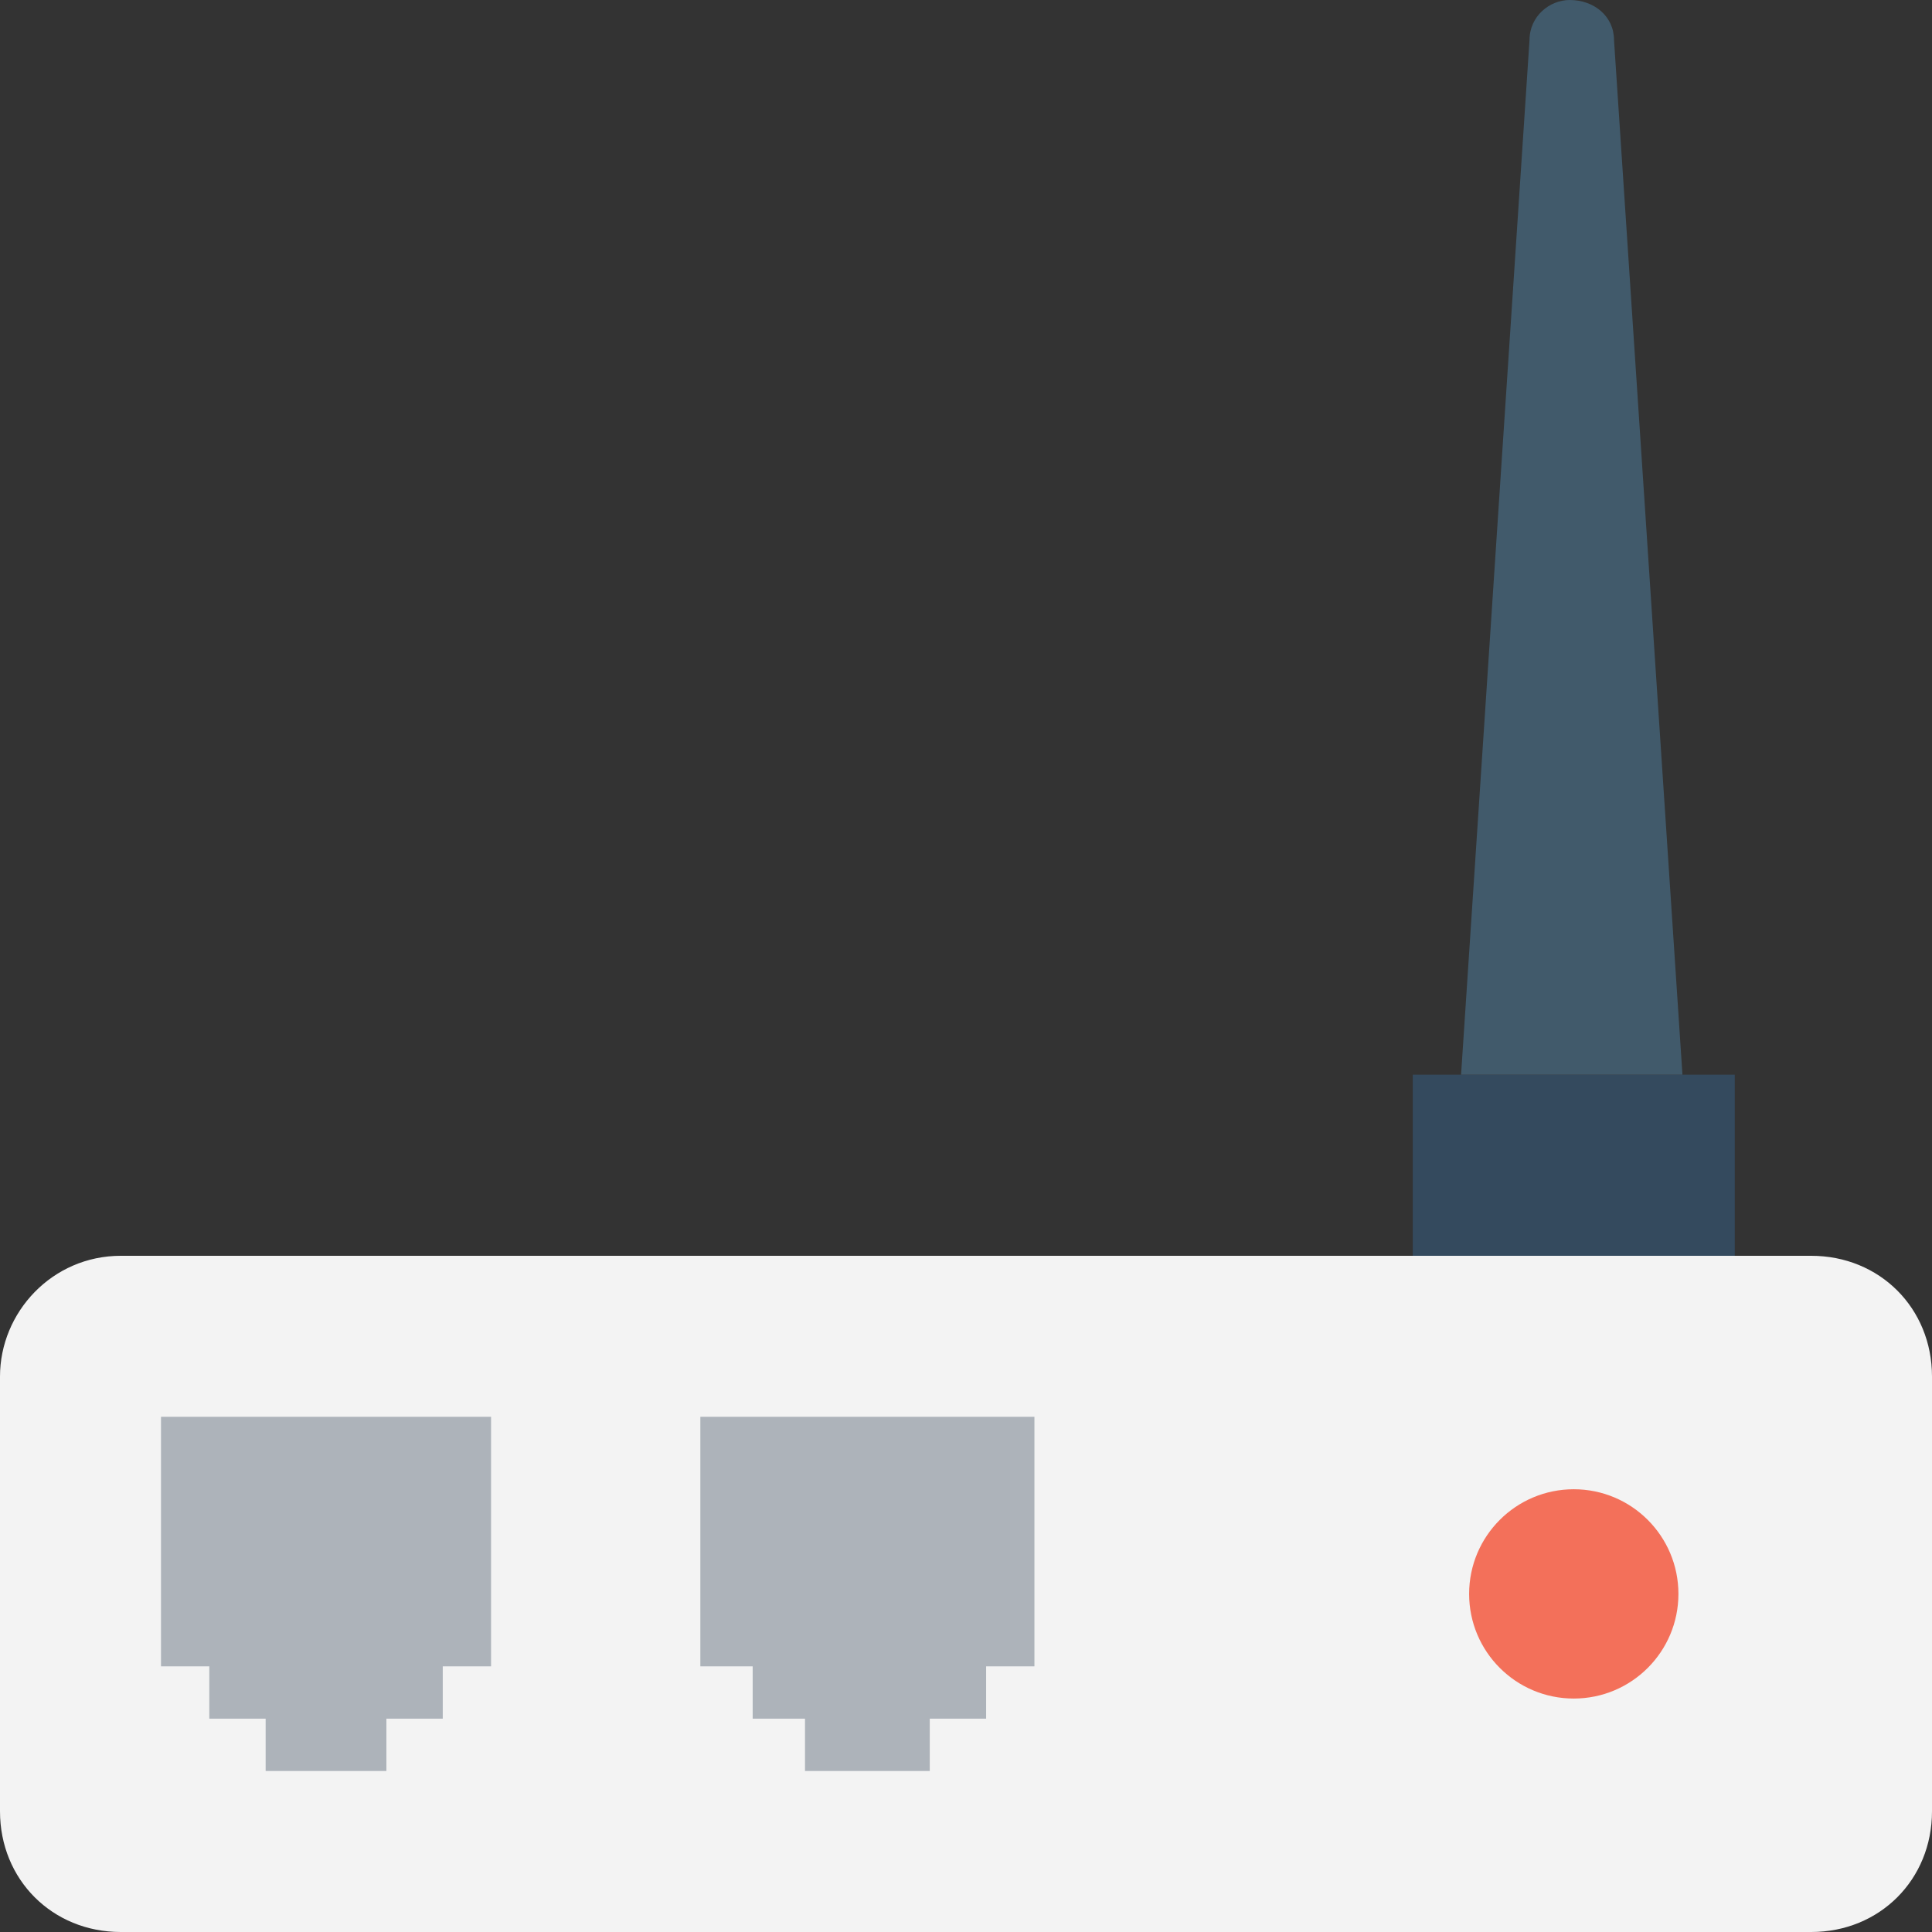<?xml version="1.0" encoding="utf-8"?>
<!-- Generator: Adobe Illustrator 18.0.0, SVG Export Plug-In . SVG Version: 6.00 Build 0)  -->
<!DOCTYPE svg PUBLIC "-//W3C//DTD SVG 1.1//EN" "http://www.w3.org/Graphics/SVG/1.1/DTD/svg11.dtd">
<svg version="1.1" id="Layer_1" xmlns="http://www.w3.org/2000/svg" xmlns:xlink="http://www.w3.org/1999/xlink" x="0px" y="0px"
	 viewBox="0 0 48 48" enable-background="new 0 0 48 48" xml:space="preserve">
<rect x="0" y="0" width="48" height="48" fill="#333333" stroke="none"/>
<g>
	<g>
		<path fill="#F3F3F3" d="M3,31.2h42c1.7,0,3,1.3,3,3V45c0,1.7-1.3,3-3,3H3c-1.7,0-3-1.3-3-3l0-10.8C0,32.6,1.3,31.2,3,31.2z"/>
		<g>
			<g>
				<polygon fill="#ADB3BA" points="12.2,35.2 12.2,41.4 11,41.4 11,42.7 9.6,42.7 9.6,44 6.6,44 6.6,42.7 5.2,42.7 5.2,41.4 
					4,41.4 4,35.2 				"/>
			</g>
			<g>
				<polygon fill="#ADB3BA" points="25.7,35.2 25.7,41.4 24.5,41.4 24.5,42.7 23.1,42.7 23.1,44 20,44 20,42.7 18.7,42.7 18.7,41.4 
					17.4,41.4 17.4,35.2 				"/>
			</g>
		</g>
		<g>
			<circle fill="#F3705A" cx="39.1" cy="39.6" r="2.6"/>
		</g>
		<g>
			<rect x="35.1" y="26.7" fill="#344A5E" width="8" height="4.5"/>
			<path fill="#415A6B" d="M38,1l-1.7,25.7h5.5L40.1,1c0-0.6-0.5-1-1.1-1h0C38.5,0,38,0.4,38,1z"/>
		</g>
	</g>
</g>
</svg>
